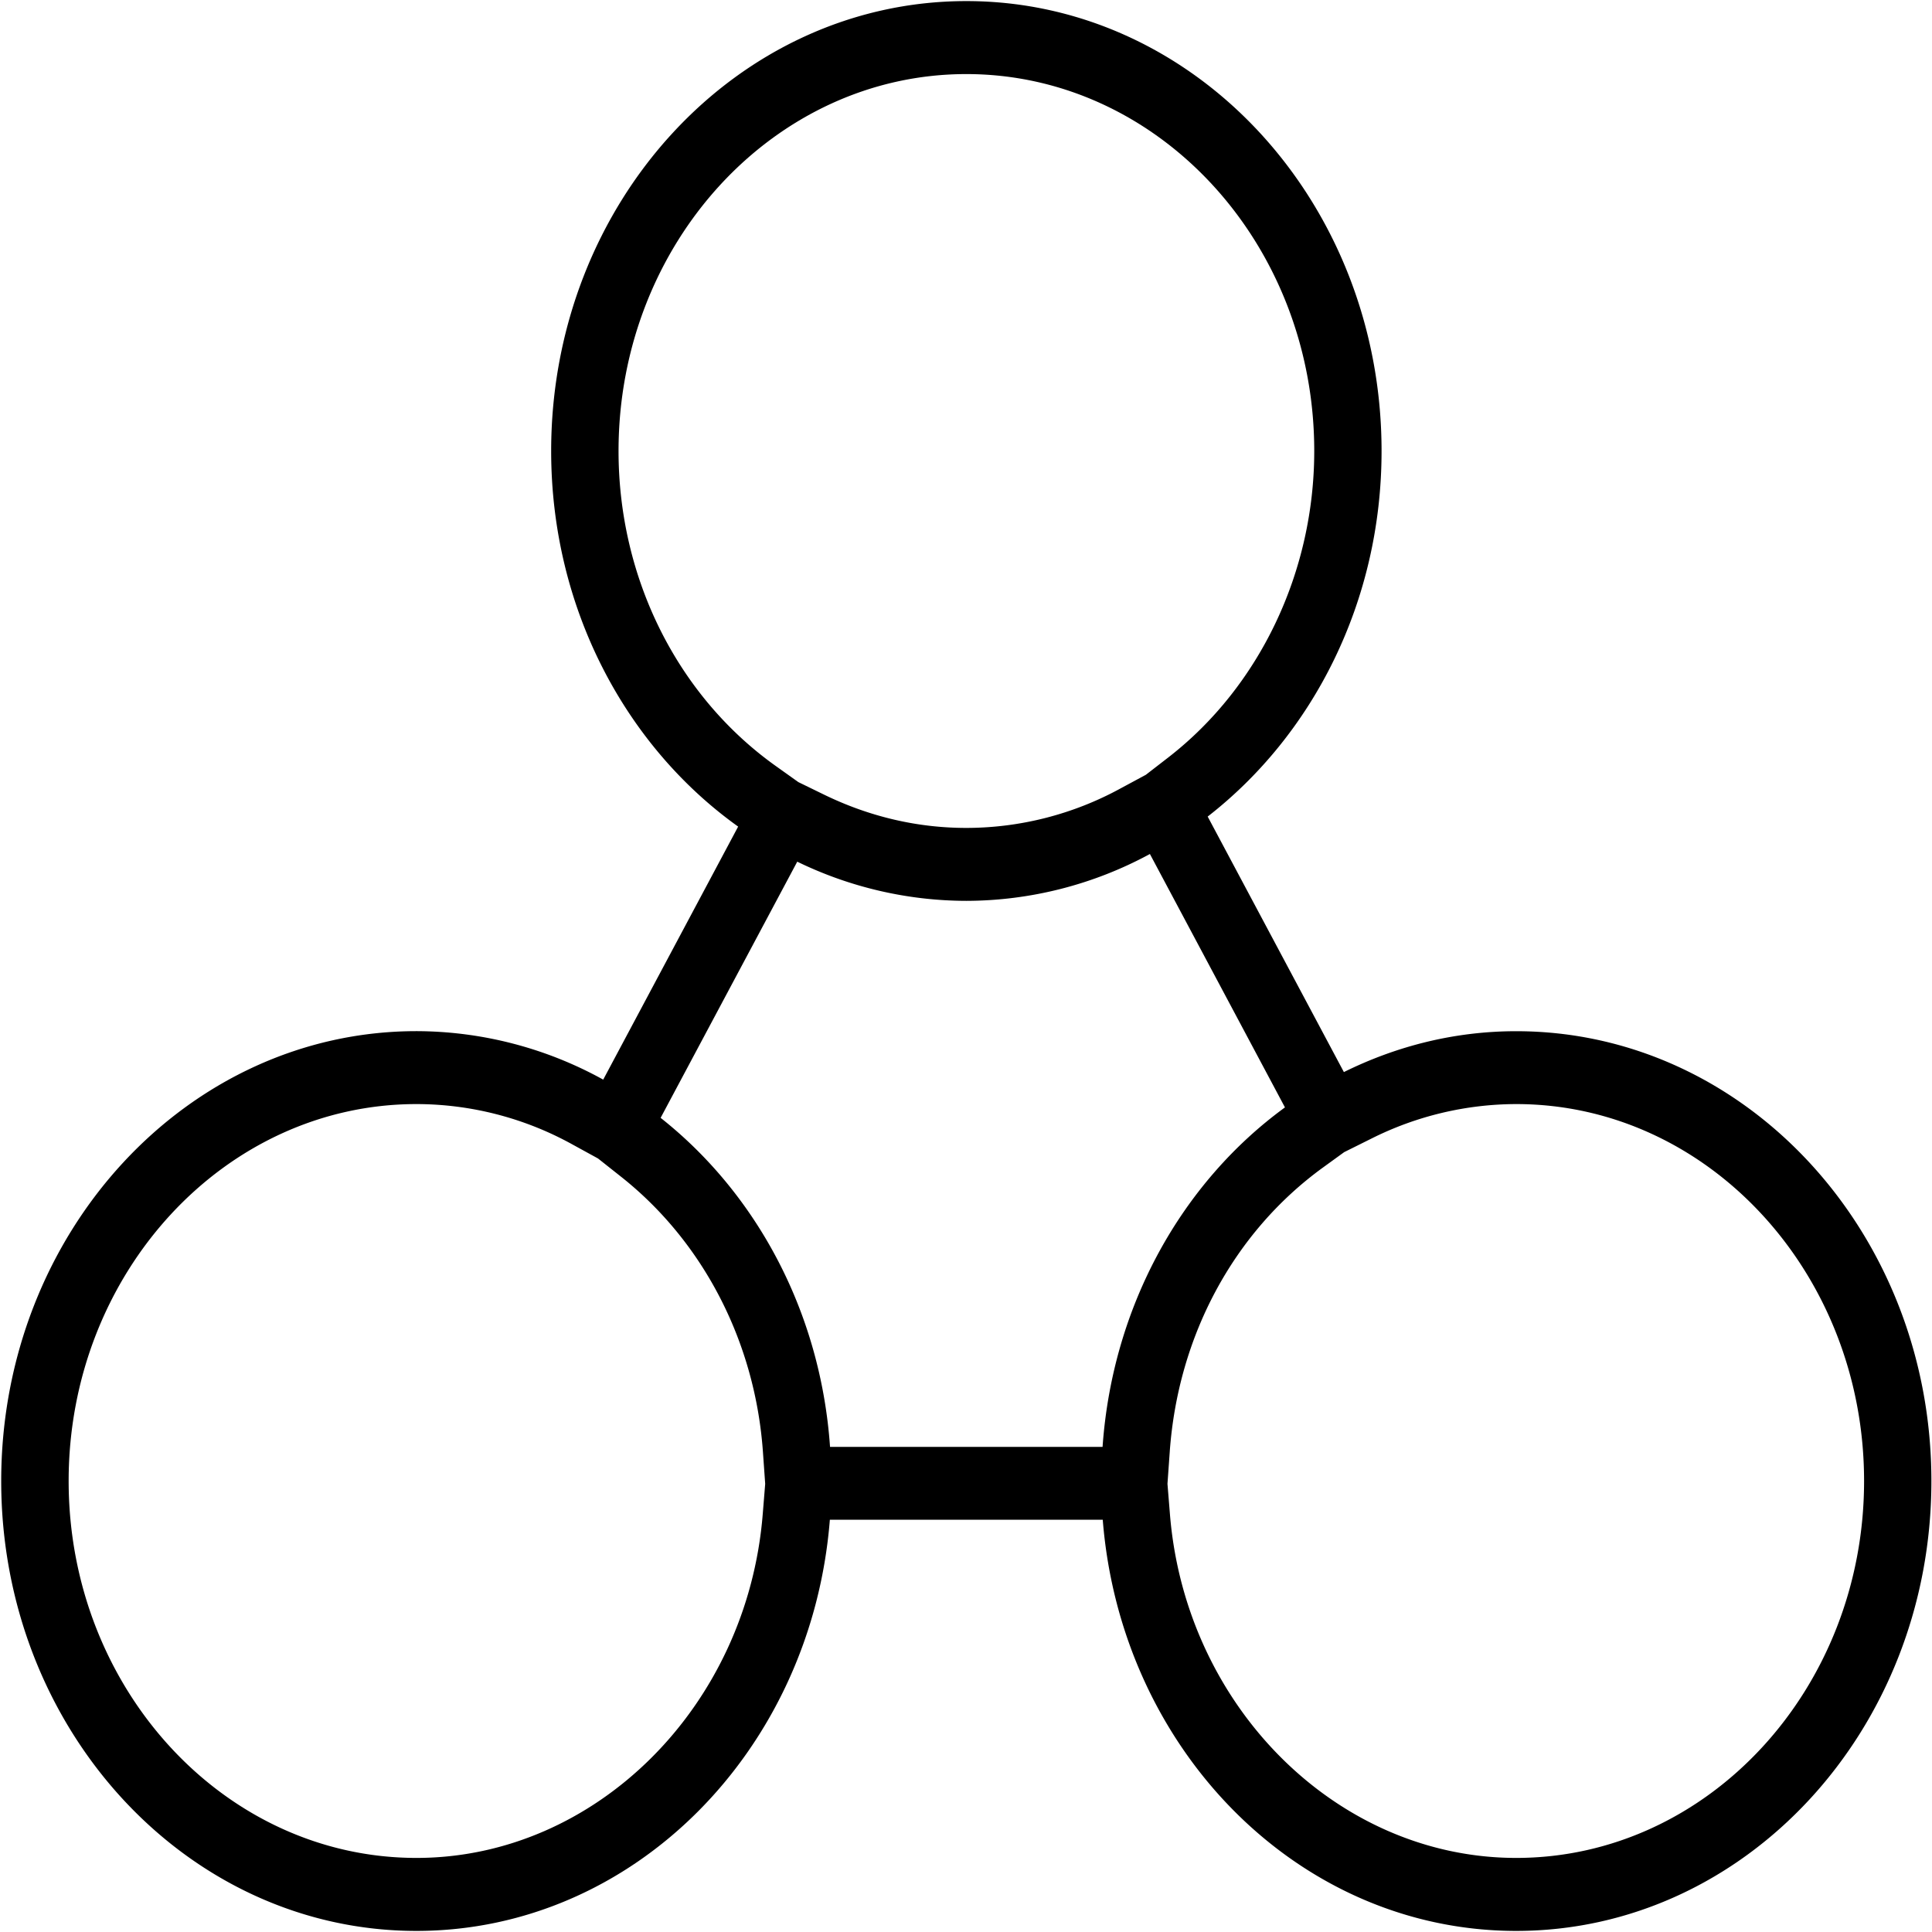 <svg width="32" height="32" xmlns="http://www.w3.org/2000/svg">
  <path d="M16.006 1.227c3.177 0 5.762 2.8 5.762 6.243 0 2.002-.903 3.9-2.414 5.073l-.375.29-.427.23a5.337 5.337 0 0 1-2.545.65c-.809 0-1.598-.184-2.345-.545l-.439-.214-.38-.271c-1.626-1.162-2.598-3.111-2.598-5.213 0-3.443 2.584-6.243 5.76-6.243zm9.107 17.06c3.177 0 5.762 2.8 5.762 6.243 0 3.443-2.585 6.243-5.762 6.243-2.963 0-5.482-2.504-5.736-5.703l-.04-.493.037-.522c.134-1.92 1.056-3.637 2.53-4.711l.36-.261.458-.228a5.37 5.37 0 0 1 2.391-.568zm-18.215 0a5.35 5.35 0 0 1 2.591.673l.416.228.38.301c1.368 1.082 2.225 2.746 2.352 4.566l.037.522-.04.493c-.253 3.199-2.772 5.703-5.736 5.703-3.177 0-5.761-2.8-5.761-6.243 0-3.442 2.584-6.243 5.761-6.243zM16.006.018c-3.798 0-6.877 3.336-6.877 7.452 0 2.601 1.233 4.889 3.097 6.221l-2.235 4.191a6.422 6.422 0 0 0-3.094-.803C3.1 17.08.02 20.415.02 24.53c0 4.116 3.079 7.452 6.877 7.452 3.598 0 6.546-2.995 6.848-6.81h4.52c.302 3.815 3.25 6.81 6.848 6.81 3.798 0 6.877-3.336 6.877-7.452 0-4.115-3.079-7.45-6.877-7.45-1.02 0-1.983.246-2.854.677l-2.256-4.232c1.741-1.353 2.88-3.557 2.88-6.055 0-4.116-3.08-7.452-6.877-7.452zm0 14.903a6.406 6.406 0 0 0 3.04-.776l2.237 4.197c-1.702 1.24-2.857 3.28-3.021 5.623h-4.514c-.156-2.24-1.224-4.2-2.806-5.45l2.263-4.243a6.426 6.426 0 0 0 2.8.649z" fill="#000" fill-rule="nonzero"/>
</svg>
